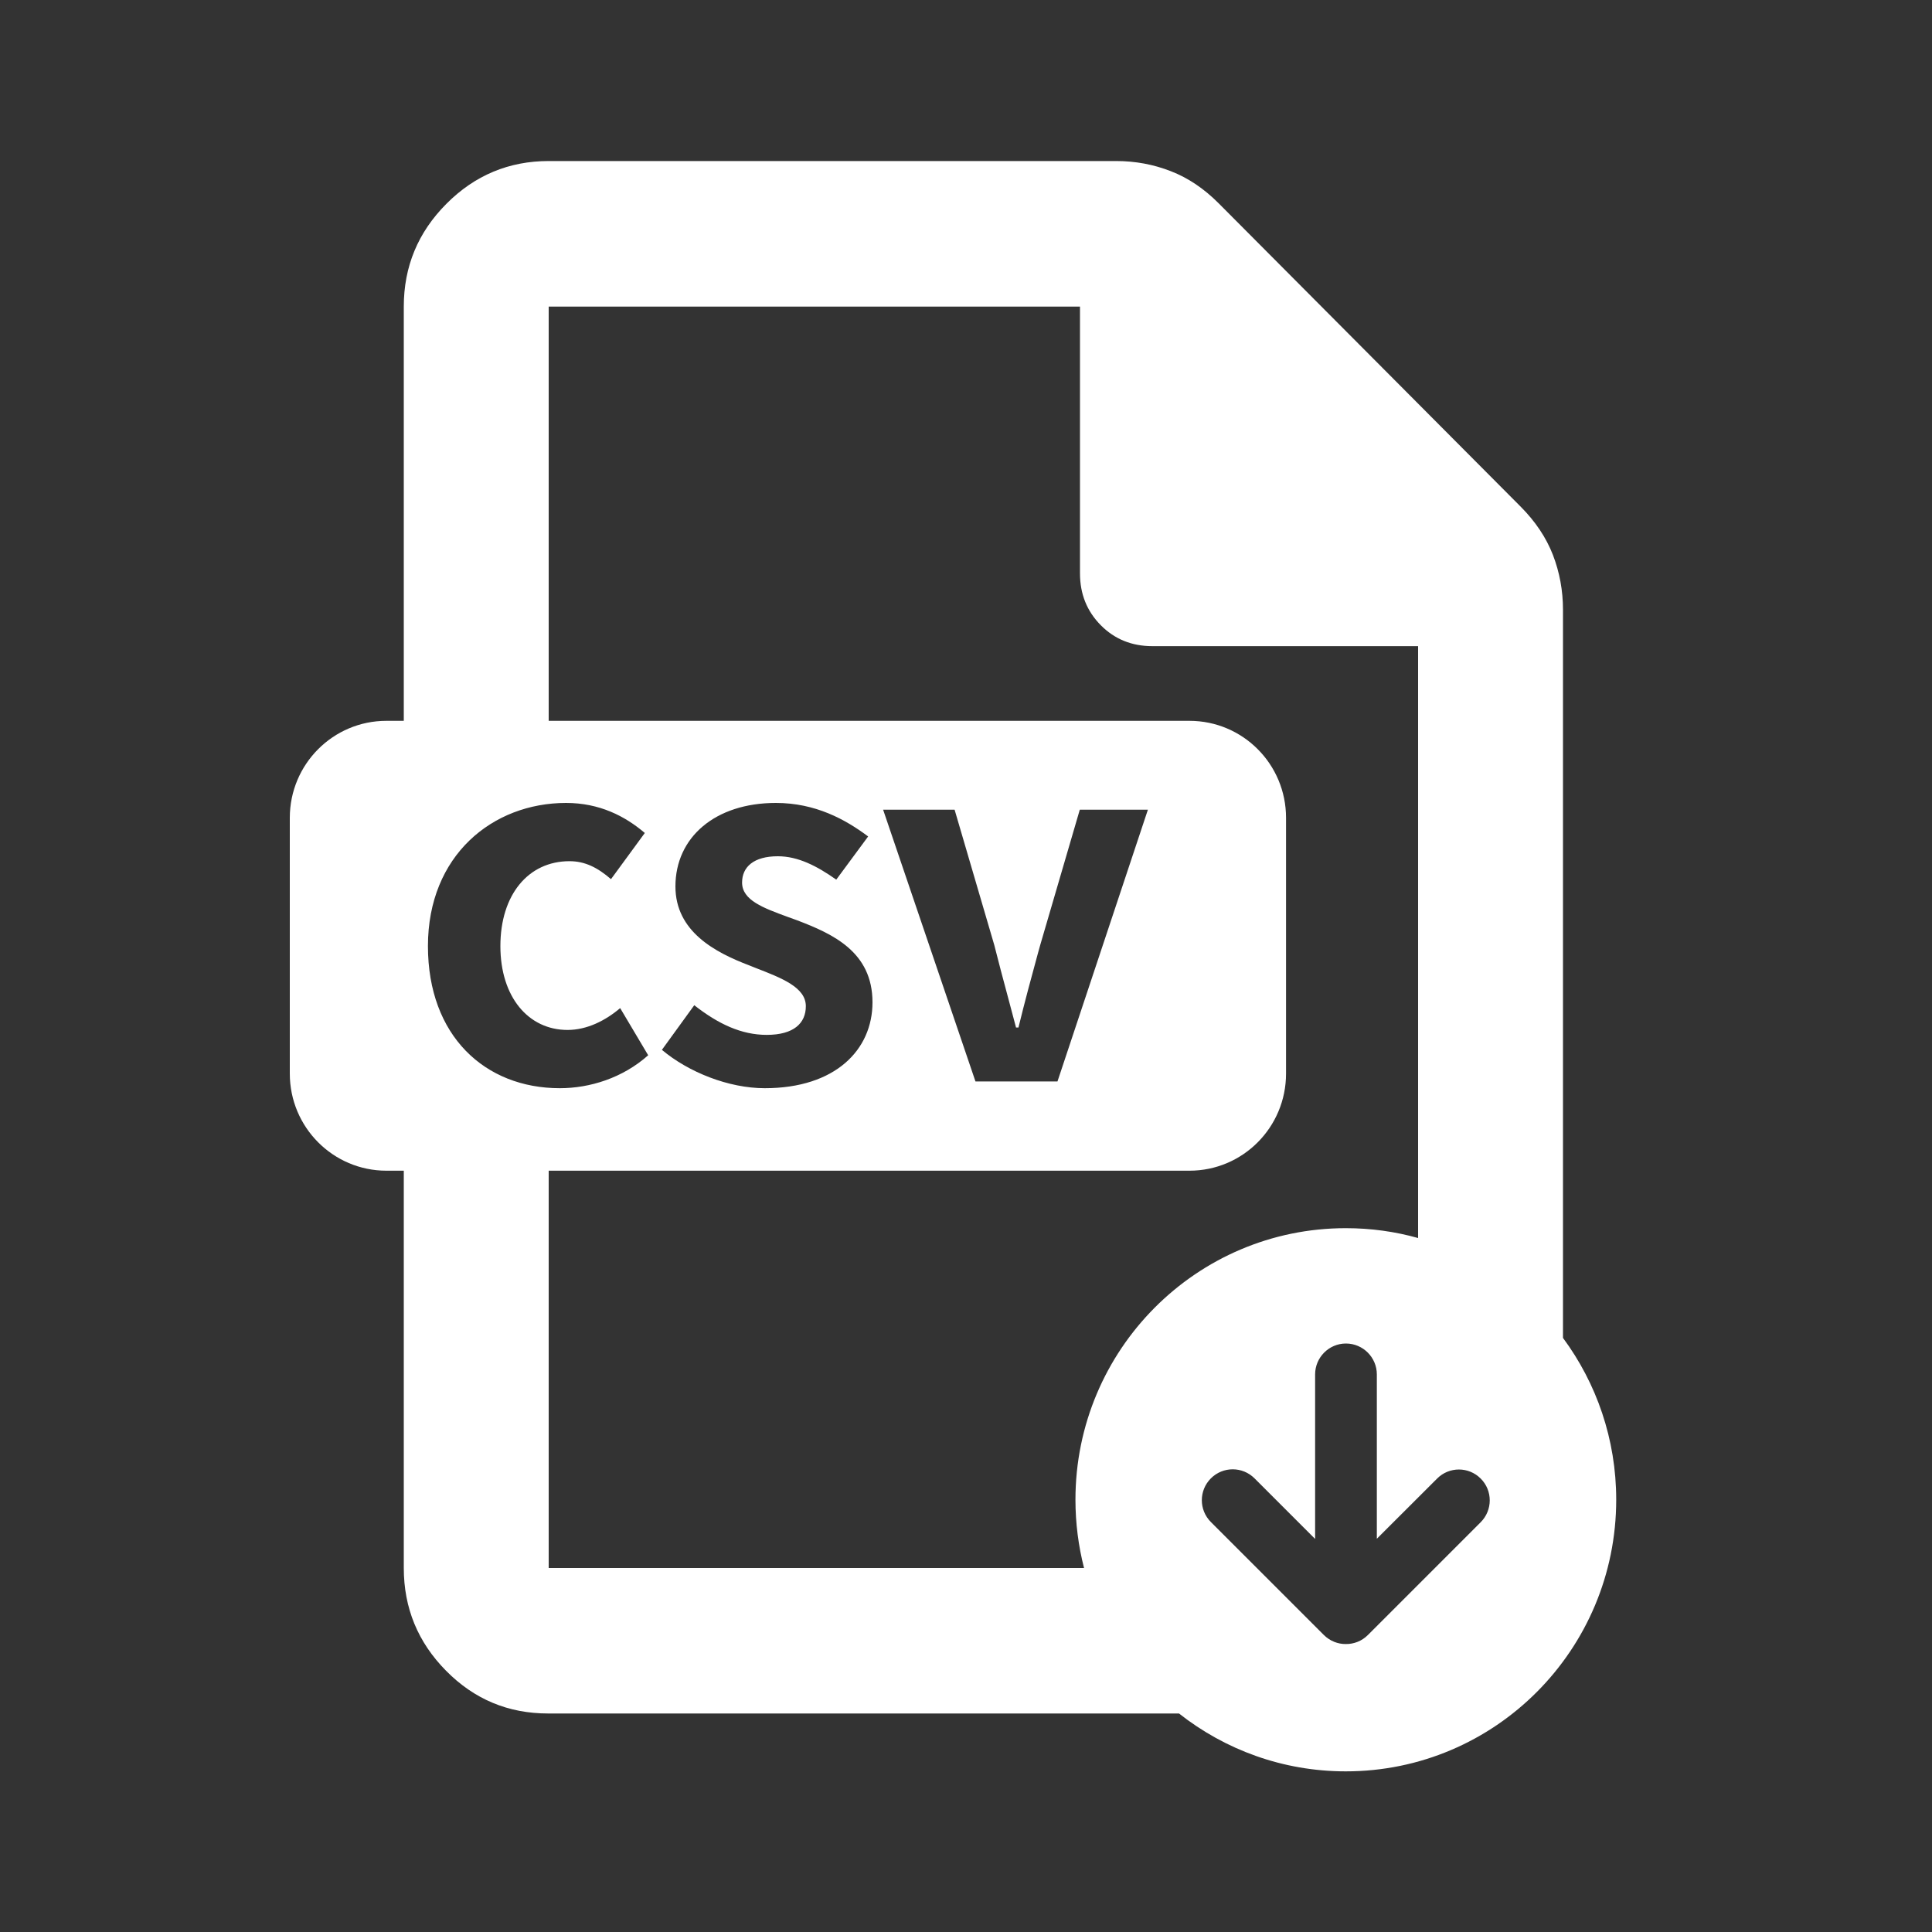 <svg width="20" height="20" viewBox="0 0 20 20" fill="none" xmlns="http://www.w3.org/2000/svg">
    <rect x="0" y="0" width="20" height="20" fill="#333333" stroke="none"/>
    <g id="Icon/20">
        <mask id="mask0_697_363603" style="mask-type:alpha" maskUnits="userSpaceOnUse" x="0" y="0" width="20" height="20">
            <rect id="Bounding box" width="20" height="20" fill="#D9D9D9"/>
        </mask>
        <g mask="url(#mask0_697_363603)">
            <g id="Subtract">
                <path d="M5.674 17.738C5.261 17.738 4.909 17.591 4.618 17.296C4.326 17.001 4.18 16.646 4.18 16.232L4.18 12.119H4C3.448 12.119 3 11.669 3 11.114V8.466C3 7.911 3.448 7.462 4 7.462H4.18L4.18 3.174C4.18 2.759 4.327 2.405 4.621 2.11C4.914 1.815 5.268 1.667 5.68 1.667H11.555C11.752 1.667 11.941 1.702 12.12 1.772C12.299 1.841 12.465 1.953 12.617 2.106L15.742 5.245C15.895 5.399 16.006 5.565 16.076 5.745C16.145 5.925 16.18 6.114 16.18 6.313V13.85C16.526 14.318 16.731 14.898 16.731 15.525C16.731 17.078 15.478 18.337 13.932 18.337C13.28 18.337 12.681 18.113 12.205 17.738H5.674ZM14.68 6.689H11.93C11.717 6.689 11.539 6.617 11.396 6.473C11.252 6.328 11.18 6.149 11.18 5.936V3.174H5.68L5.68 7.462H12.313C12.866 7.462 13.313 7.911 13.313 8.466V11.114C13.313 11.669 12.866 12.119 12.313 12.119H5.68L5.68 16.232H11.222C11.164 16.006 11.133 15.769 11.133 15.525C11.133 13.973 12.386 12.714 13.932 12.714C14.191 12.714 14.442 12.749 14.68 12.816V6.689ZM5.795 11.265C6.105 11.265 6.445 11.16 6.71 10.924L6.42 10.436C6.265 10.567 6.075 10.662 5.875 10.662C5.47 10.662 5.18 10.321 5.18 9.794C5.18 9.261 5.47 8.915 5.895 8.915C6.055 8.915 6.185 8.98 6.325 9.101L6.675 8.623C6.47 8.448 6.205 8.312 5.86 8.312C5.1 8.312 4.43 8.854 4.43 9.794C4.43 10.723 5.02 11.265 5.795 11.265ZM7.917 11.265C8.647 11.265 9.032 10.868 9.032 10.376C9.032 9.854 8.622 9.668 8.252 9.527C8.22 9.515 8.189 9.504 8.158 9.493C7.901 9.399 7.682 9.319 7.682 9.136C7.682 8.975 7.802 8.864 8.052 8.864C8.262 8.864 8.457 8.965 8.657 9.106L8.987 8.659C8.752 8.483 8.442 8.312 8.032 8.312C7.402 8.312 6.992 8.669 6.992 9.176C6.992 9.643 7.402 9.859 7.757 9.994L7.822 10.02C8.093 10.125 8.342 10.221 8.342 10.416C8.342 10.592 8.217 10.713 7.937 10.713C7.677 10.713 7.437 10.602 7.187 10.406L6.852 10.868C7.127 11.099 7.542 11.265 7.917 11.265ZM10.098 11.195H10.947L11.883 8.382H11.178L10.768 9.784L10.746 9.863L10.746 9.863L10.746 9.863C10.677 10.115 10.606 10.378 10.543 10.637H10.518C10.489 10.529 10.46 10.419 10.431 10.31C10.383 10.132 10.336 9.955 10.293 9.784L9.882 8.382H9.142L10.098 11.195ZM13.614 15.931L12.987 15.304C12.862 15.179 12.66 15.179 12.535 15.304C12.41 15.429 12.41 15.631 12.535 15.756L13.705 16.926C13.768 16.988 13.85 17.02 13.932 17.019C14.014 17.02 14.097 16.989 14.16 16.926L15.328 15.758C15.453 15.633 15.453 15.43 15.328 15.306C15.204 15.181 15.001 15.181 14.877 15.306L14.253 15.929L14.253 14.228C14.253 14.052 14.11 13.908 13.933 13.908C13.757 13.908 13.614 14.052 13.614 14.228V15.931Z"
                      fill="white"/>
            </g>
        </g>
    </g>
</svg>
